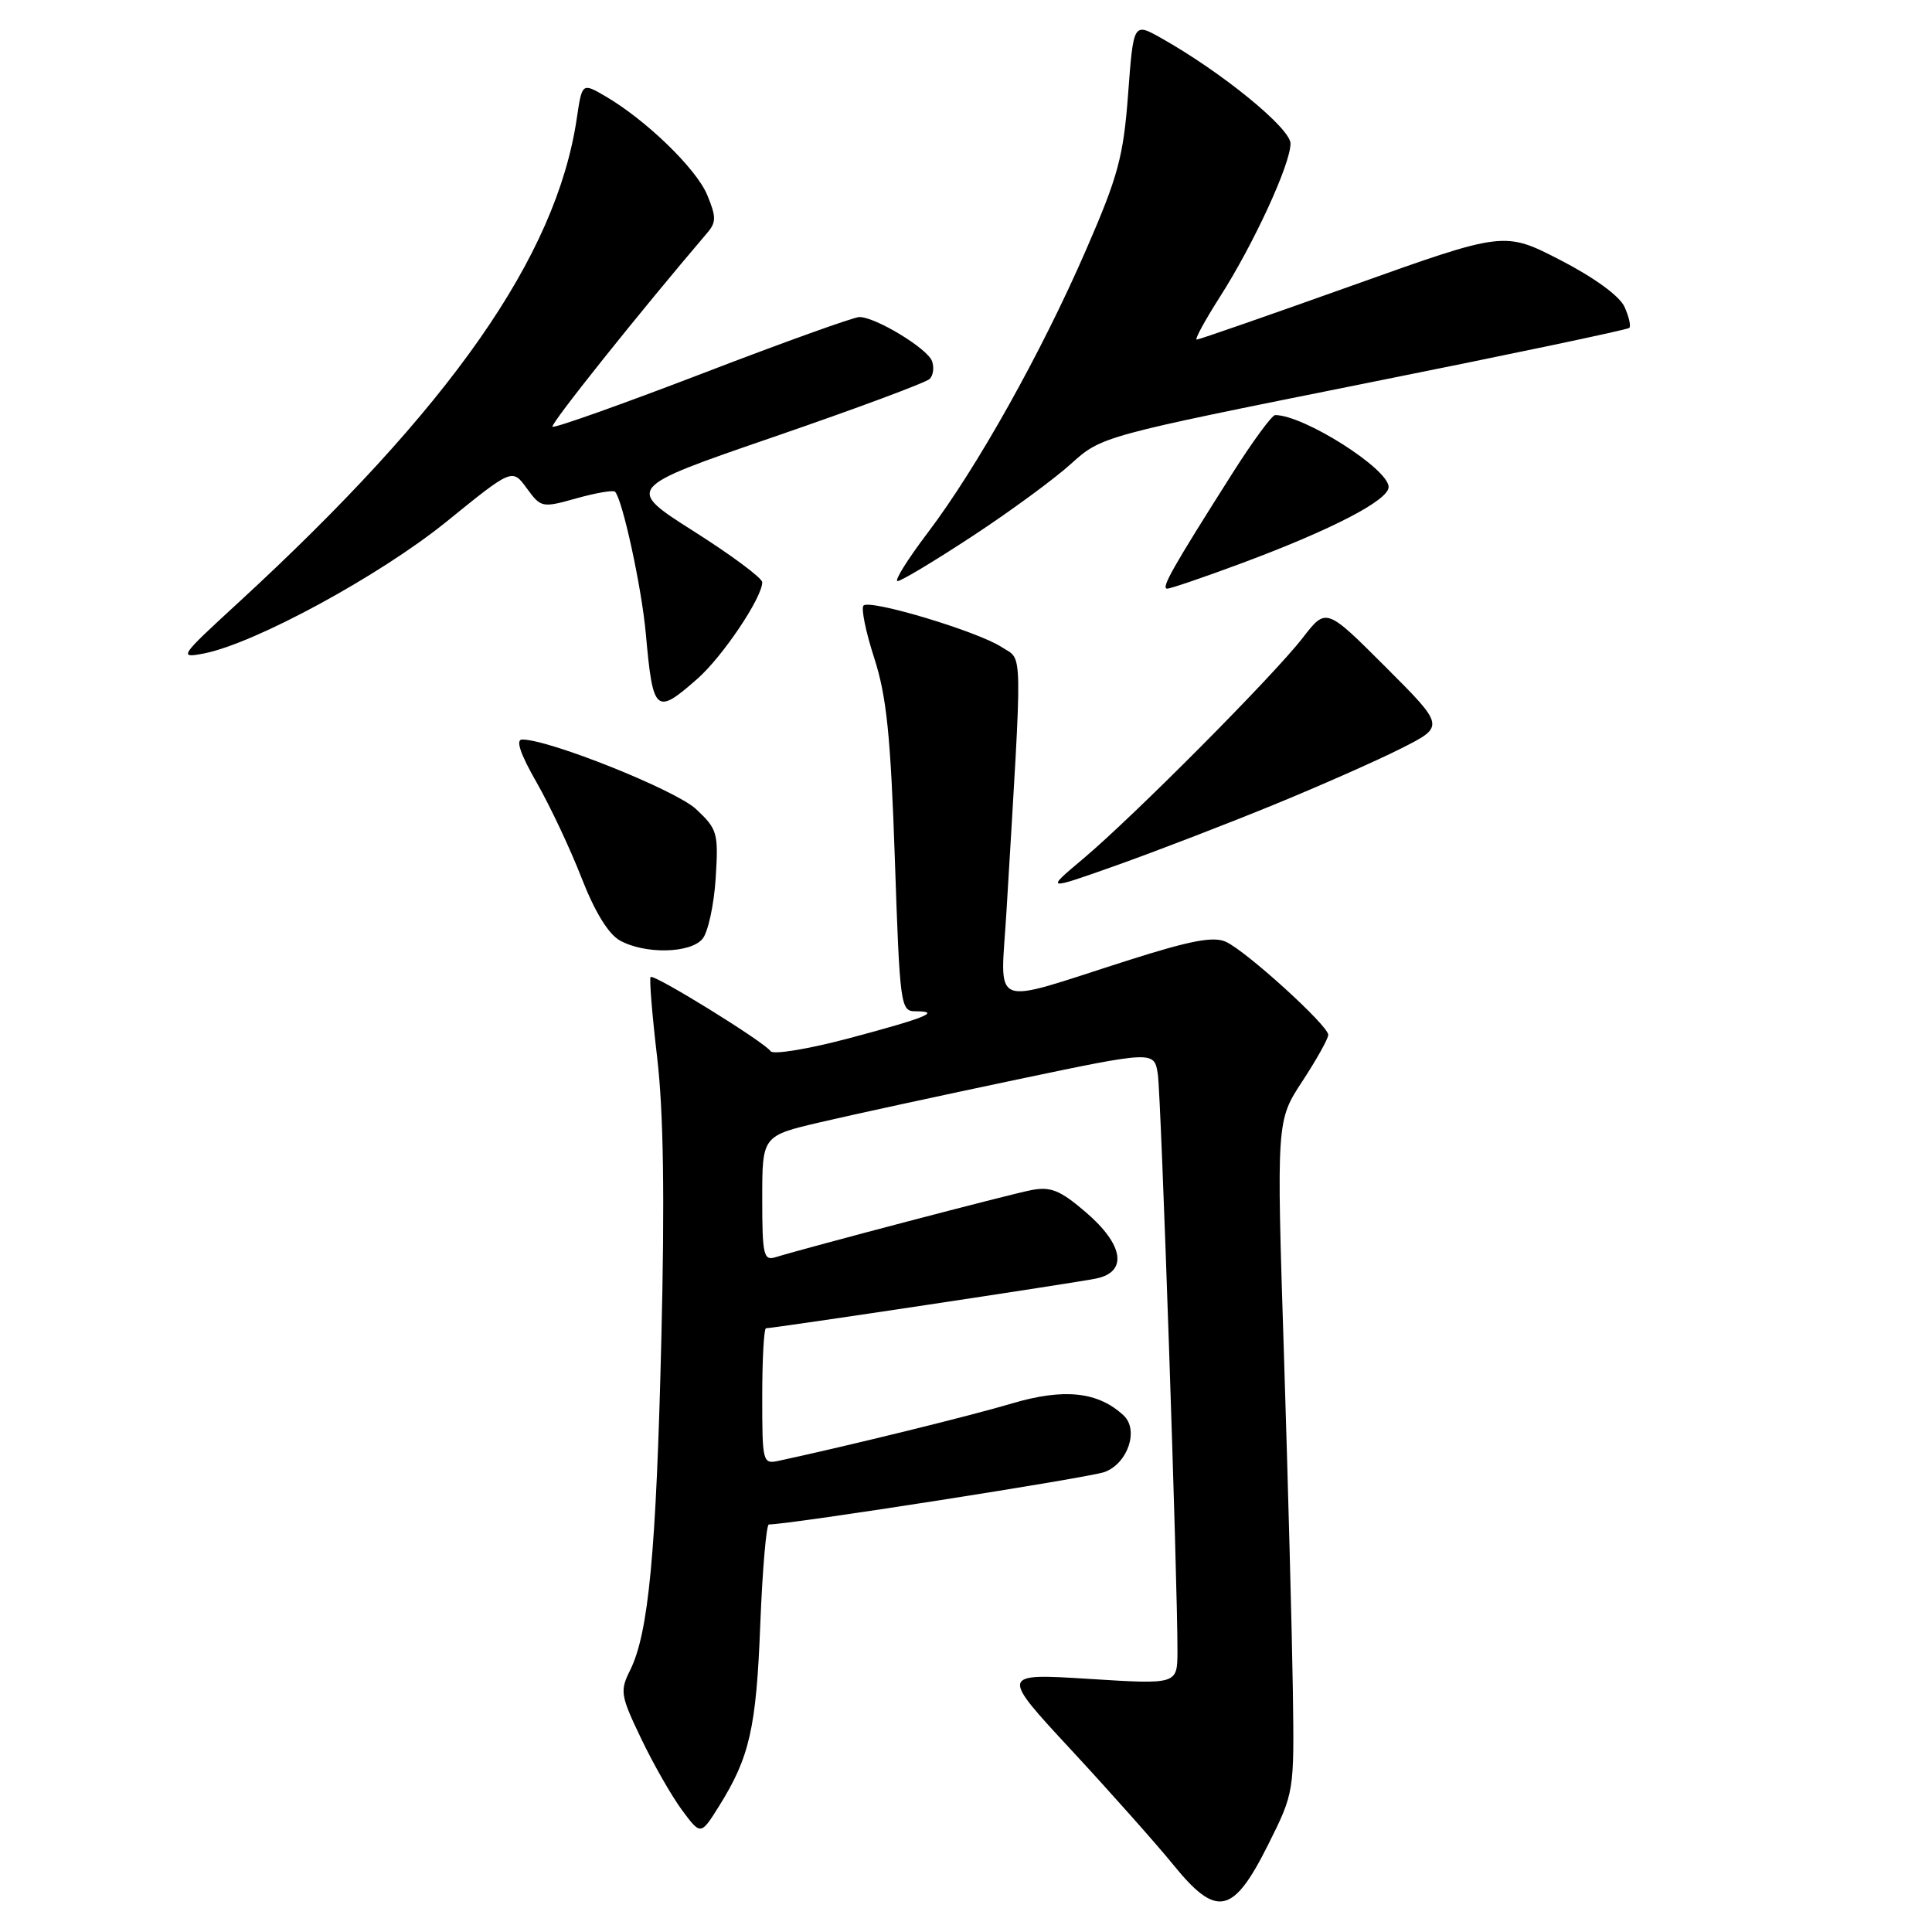 <?xml version="1.0" encoding="UTF-8" standalone="no"?>
<!DOCTYPE svg PUBLIC "-//W3C//DTD SVG 1.1//EN" "http://www.w3.org/Graphics/SVG/1.1/DTD/svg11.dtd" >
<svg xmlns="http://www.w3.org/2000/svg" xmlns:xlink="http://www.w3.org/1999/xlink" version="1.1" viewBox="0 0 256 256">
 <g >
 <path fill="currentColor"
d=" M 168.00 244.50 C 171.50 237.50 171.50 237.50 171.31 224.00 C 171.20 216.57 170.67 196.55 170.13 179.50 C 169.14 148.50 169.14 148.50 172.57 143.27 C 174.46 140.39 176.00 137.62 176.00 137.12 C 176.00 135.89 165.14 126.02 162.43 124.79 C 160.79 124.04 157.70 124.63 149.39 127.28 C 130.81 133.20 132.58 133.92 133.36 120.81 C 135.52 84.75 135.57 87.61 132.72 85.74 C 129.56 83.67 115.29 79.38 114.42 80.24 C 114.08 80.59 114.71 83.71 115.84 87.19 C 117.48 92.28 118.01 97.43 118.57 113.75 C 119.23 133.24 119.33 134.00 121.29 134.00 C 124.81 134.00 122.70 134.86 112.56 137.56 C 107.15 139.00 102.45 139.78 102.11 139.29 C 101.27 138.06 86.65 129.02 86.21 129.46 C 86.02 129.65 86.41 134.46 87.08 140.15 C 87.92 147.34 88.09 158.75 87.63 177.50 C 86.95 205.75 85.94 216.41 83.49 221.32 C 82.12 224.07 82.22 224.66 84.96 230.38 C 86.57 233.75 89.01 238.01 90.37 239.85 C 92.85 243.19 92.85 243.19 95.26 239.35 C 99.33 232.84 100.21 228.99 100.74 215.25 C 101.03 207.96 101.54 202.00 101.88 202.00 C 104.80 201.98 144.42 195.79 146.39 195.04 C 149.46 193.88 150.93 189.45 148.88 187.55 C 145.50 184.40 140.99 183.92 134.10 185.96 C 128.64 187.59 112.73 191.50 103.25 193.55 C 101.05 194.03 101.00 193.85 101.00 185.02 C 101.00 180.06 101.23 176.00 101.50 176.00 C 102.52 176.00 142.59 169.97 145.25 169.41 C 149.46 168.54 148.90 164.93 143.88 160.63 C 140.45 157.69 139.23 157.20 136.63 157.70 C 133.81 158.24 107.05 165.27 102.75 166.59 C 101.18 167.08 101.00 166.28 101.00 158.81 C 101.00 150.50 101.00 150.50 108.75 148.69 C 113.01 147.69 124.70 145.16 134.73 143.05 C 152.95 139.23 152.95 139.23 153.42 142.36 C 153.86 145.37 156.05 209.88 156.02 218.85 C 156.00 223.20 156.00 223.20 144.27 222.46 C 132.53 221.73 132.53 221.73 142.02 231.96 C 147.23 237.59 153.30 244.42 155.50 247.13 C 161.21 254.16 163.40 253.69 168.00 244.50 Z  M 93.09 124.40 C 93.82 123.51 94.60 119.92 94.83 116.40 C 95.21 110.36 95.07 109.87 92.23 107.21 C 89.51 104.68 72.72 97.96 69.18 97.99 C 68.30 98.00 68.95 99.92 71.10 103.67 C 72.88 106.79 75.57 112.49 77.06 116.33 C 78.81 120.82 80.62 123.78 82.14 124.62 C 85.46 126.46 91.47 126.34 93.09 124.40 Z  M 168.72 106.66 C 174.88 104.14 182.52 100.76 185.70 99.15 C 191.46 96.24 191.46 96.24 183.59 88.37 C 175.72 80.50 175.72 80.50 172.63 84.50 C 168.77 89.50 150.18 108.20 143.50 113.81 C 138.50 118.01 138.50 118.01 148.00 114.64 C 153.22 112.78 162.55 109.19 168.72 106.66 Z  M 92.39 89.96 C 95.74 87.02 101.00 79.19 101.00 77.15 C 101.00 76.60 96.92 73.56 91.93 70.40 C 82.87 64.65 82.87 64.65 102.59 57.87 C 113.44 54.14 122.71 50.69 123.19 50.21 C 123.67 49.73 123.80 48.66 123.49 47.83 C 122.84 46.14 115.98 41.99 113.86 42.01 C 113.11 42.02 103.75 45.38 93.06 49.49 C 82.37 53.59 73.43 56.77 73.21 56.54 C 72.88 56.22 84.72 41.40 93.71 30.86 C 94.92 29.45 94.91 28.73 93.70 25.81 C 92.23 22.31 85.56 15.86 80.18 12.73 C 77.13 10.96 77.13 10.96 76.42 15.73 C 73.70 34.00 59.71 53.99 31.51 79.92 C 23.79 87.01 23.63 87.24 27.01 86.59 C 33.78 85.27 50.36 76.26 59.19 69.10 C 67.87 62.06 67.87 62.06 69.80 64.70 C 71.68 67.28 71.83 67.31 76.39 66.03 C 78.96 65.31 81.25 64.92 81.49 65.15 C 82.48 66.15 85.02 77.83 85.57 83.92 C 86.52 94.49 86.88 94.80 92.39 89.96 Z  M 164.50 74.64 C 176.51 70.17 184.00 66.28 184.00 64.53 C 184.00 62.13 172.77 55.00 168.97 55.00 C 168.54 55.00 165.98 58.49 163.28 62.75 C 155.30 75.33 153.79 78.00 154.67 78.00 C 155.13 77.99 159.55 76.48 164.50 74.64 Z  M 128.81 71.07 C 133.77 67.82 139.66 63.50 141.89 61.48 C 145.96 57.81 145.96 57.81 180.70 50.84 C 199.81 47.02 215.65 43.69 215.89 43.45 C 216.13 43.21 215.84 41.95 215.25 40.65 C 214.60 39.22 211.23 36.77 206.75 34.46 C 199.33 30.64 199.33 30.64 179.22 37.82 C 168.16 41.77 158.87 45.00 158.57 45.00 C 158.27 45.00 159.66 42.45 161.65 39.33 C 166.12 32.34 171.00 21.74 171.00 19.02 C 171.00 16.99 161.88 9.55 153.87 5.05 C 150.19 2.98 150.19 2.98 149.48 12.46 C 148.86 20.76 148.16 23.34 143.90 33.13 C 137.98 46.75 129.45 61.98 122.93 70.59 C 120.26 74.11 118.46 77.00 118.93 77.00 C 119.40 77.00 123.84 74.33 128.81 71.07 Z "/>
</g>
</svg>